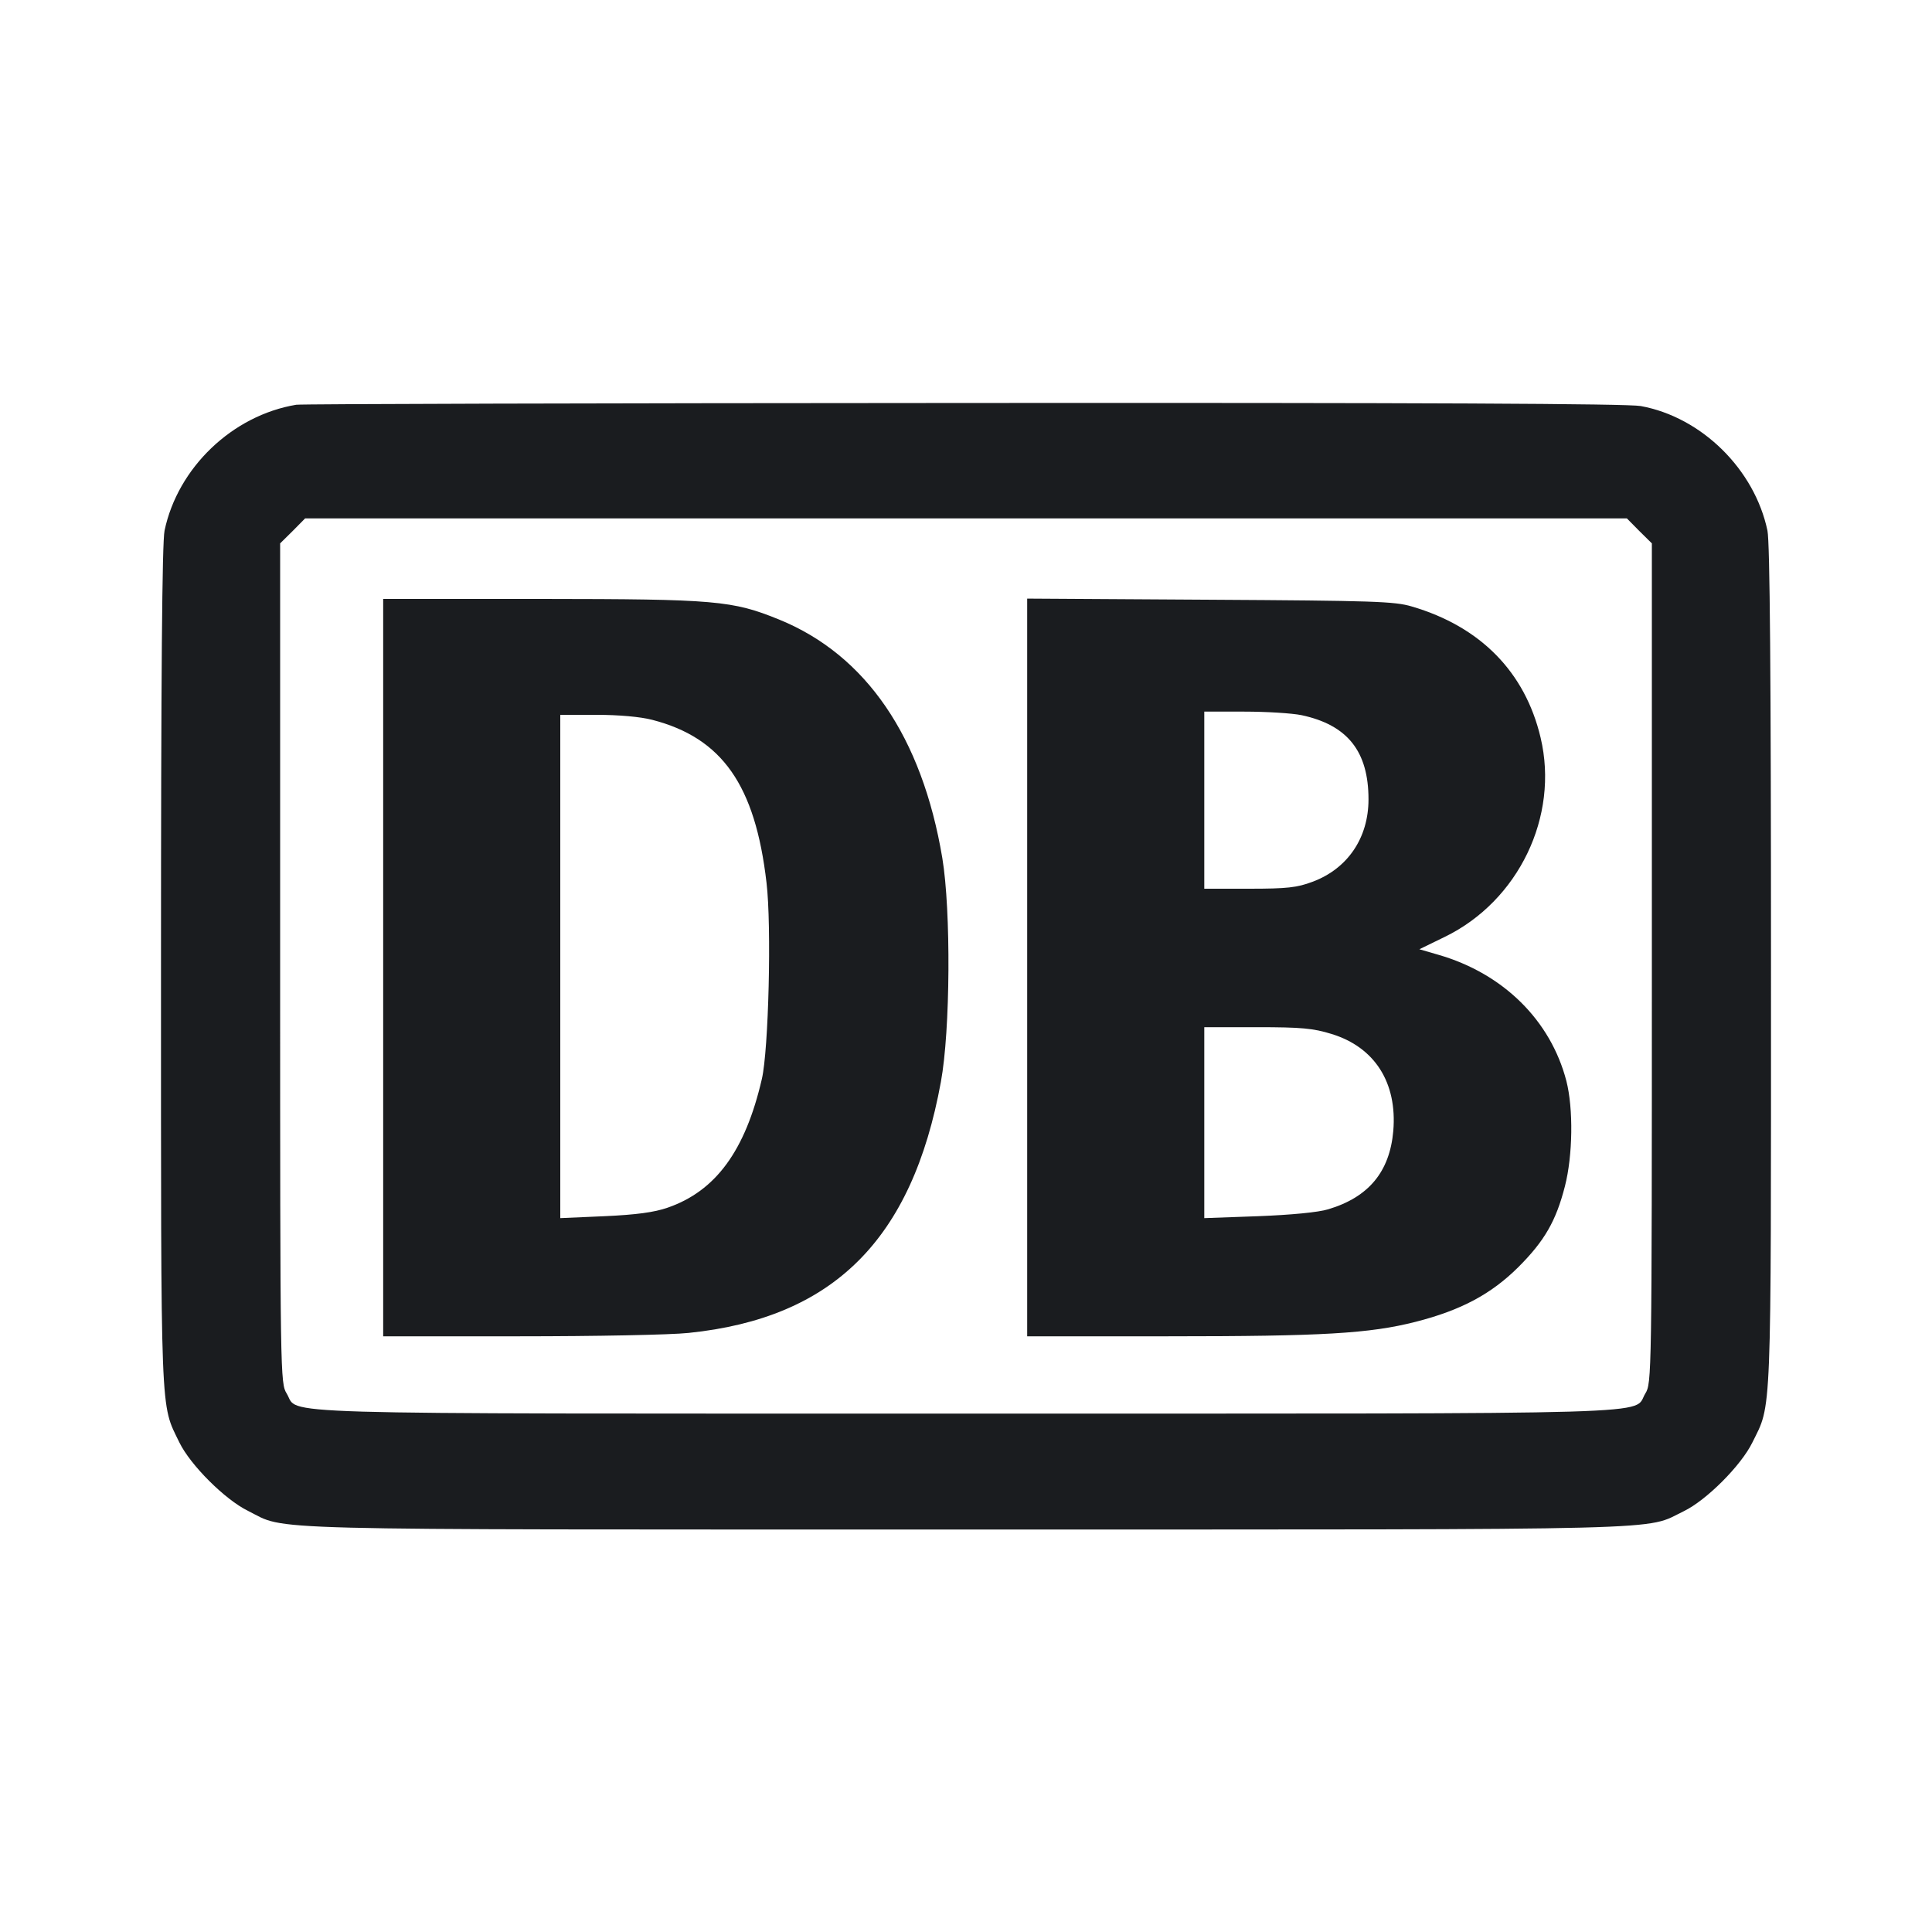 <svg width="12" height="12" viewBox="0 0 12 12" fill="none" xmlns="http://www.w3.org/2000/svg"><path d="M1.840 2.514 C 1.443 2.580,1.104 2.905,1.022 3.296 C 1.007 3.370,1.000 4.182,1.000 6.007 C 1.000 8.850,0.995 8.713,1.114 8.959 C 1.182 9.099,1.397 9.314,1.540 9.384 C 1.789 9.508,1.498 9.500,6.000 9.500 C 10.496 9.500,10.208 9.507,10.459 9.386 C 10.599 9.318,10.814 9.103,10.884 8.960 C 11.005 8.715,11.000 8.854,11.000 6.007 C 11.000 4.182,10.993 3.370,10.978 3.296 C 10.898 2.915,10.569 2.591,10.191 2.522 C 10.108 2.507,8.845 2.501,5.981 2.503 C 3.731 2.504,1.867 2.509,1.840 2.514 M10.182 3.298 L 10.260 3.375 10.260 5.983 C 10.260 8.563,10.259 8.591,10.219 8.656 C 10.138 8.789,10.448 8.780,6.000 8.780 C 1.552 8.780,1.862 8.789,1.781 8.656 C 1.741 8.591,1.740 8.563,1.740 5.983 L 1.740 3.375 1.818 3.298 L 1.895 3.220 6.000 3.220 L 10.105 3.220 10.182 3.298 M2.380 6.010 L 2.380 8.300 3.228 8.300 C 3.694 8.300,4.166 8.291,4.277 8.279 C 5.175 8.187,5.665 7.700,5.844 6.720 C 5.903 6.400,5.907 5.656,5.853 5.330 C 5.727 4.577,5.379 4.068,4.839 3.848 C 4.549 3.730,4.445 3.721,3.365 3.720 L 2.380 3.720 2.380 6.010 M6.380 6.009 L 6.380 8.300 7.255 8.300 C 8.216 8.300,8.506 8.283,8.793 8.210 C 9.075 8.138,9.262 8.038,9.431 7.870 C 9.594 7.707,9.665 7.583,9.720 7.368 C 9.769 7.177,9.773 6.886,9.729 6.714 C 9.631 6.337,9.336 6.046,8.933 5.930 L 8.816 5.896 8.974 5.819 C 9.432 5.596,9.685 5.071,9.569 4.582 C 9.473 4.175,9.196 3.892,8.769 3.767 C 8.663 3.735,8.527 3.731,7.515 3.725 L 6.380 3.718 6.380 6.009 M8.084 4.442 C 8.370 4.503,8.500 4.667,8.500 4.965 C 8.500 5.205,8.370 5.396,8.152 5.477 C 8.056 5.513,7.995 5.520,7.759 5.520 L 7.480 5.520 7.480 4.970 L 7.480 4.420 7.729 4.420 C 7.866 4.420,8.026 4.430,8.084 4.442 M4.051 4.471 C 4.485 4.583,4.691 4.876,4.761 5.483 C 4.793 5.752,4.774 6.522,4.732 6.702 C 4.629 7.148,4.445 7.398,4.147 7.501 C 4.064 7.530,3.952 7.545,3.755 7.554 L 3.480 7.566 3.480 6.003 L 3.480 4.440 3.706 4.440 C 3.844 4.440,3.978 4.452,4.051 4.471 M8.270 6.422 C 8.539 6.504,8.679 6.725,8.654 7.024 C 8.632 7.278,8.501 7.436,8.250 7.511 C 8.189 7.530,8.020 7.546,7.815 7.554 L 7.480 7.566 7.480 6.973 L 7.480 6.380 7.808 6.380 C 8.083 6.380,8.157 6.387,8.270 6.422 " fill="#1A1C1F" stroke="none" fill-rule="evenodd"></path></svg>